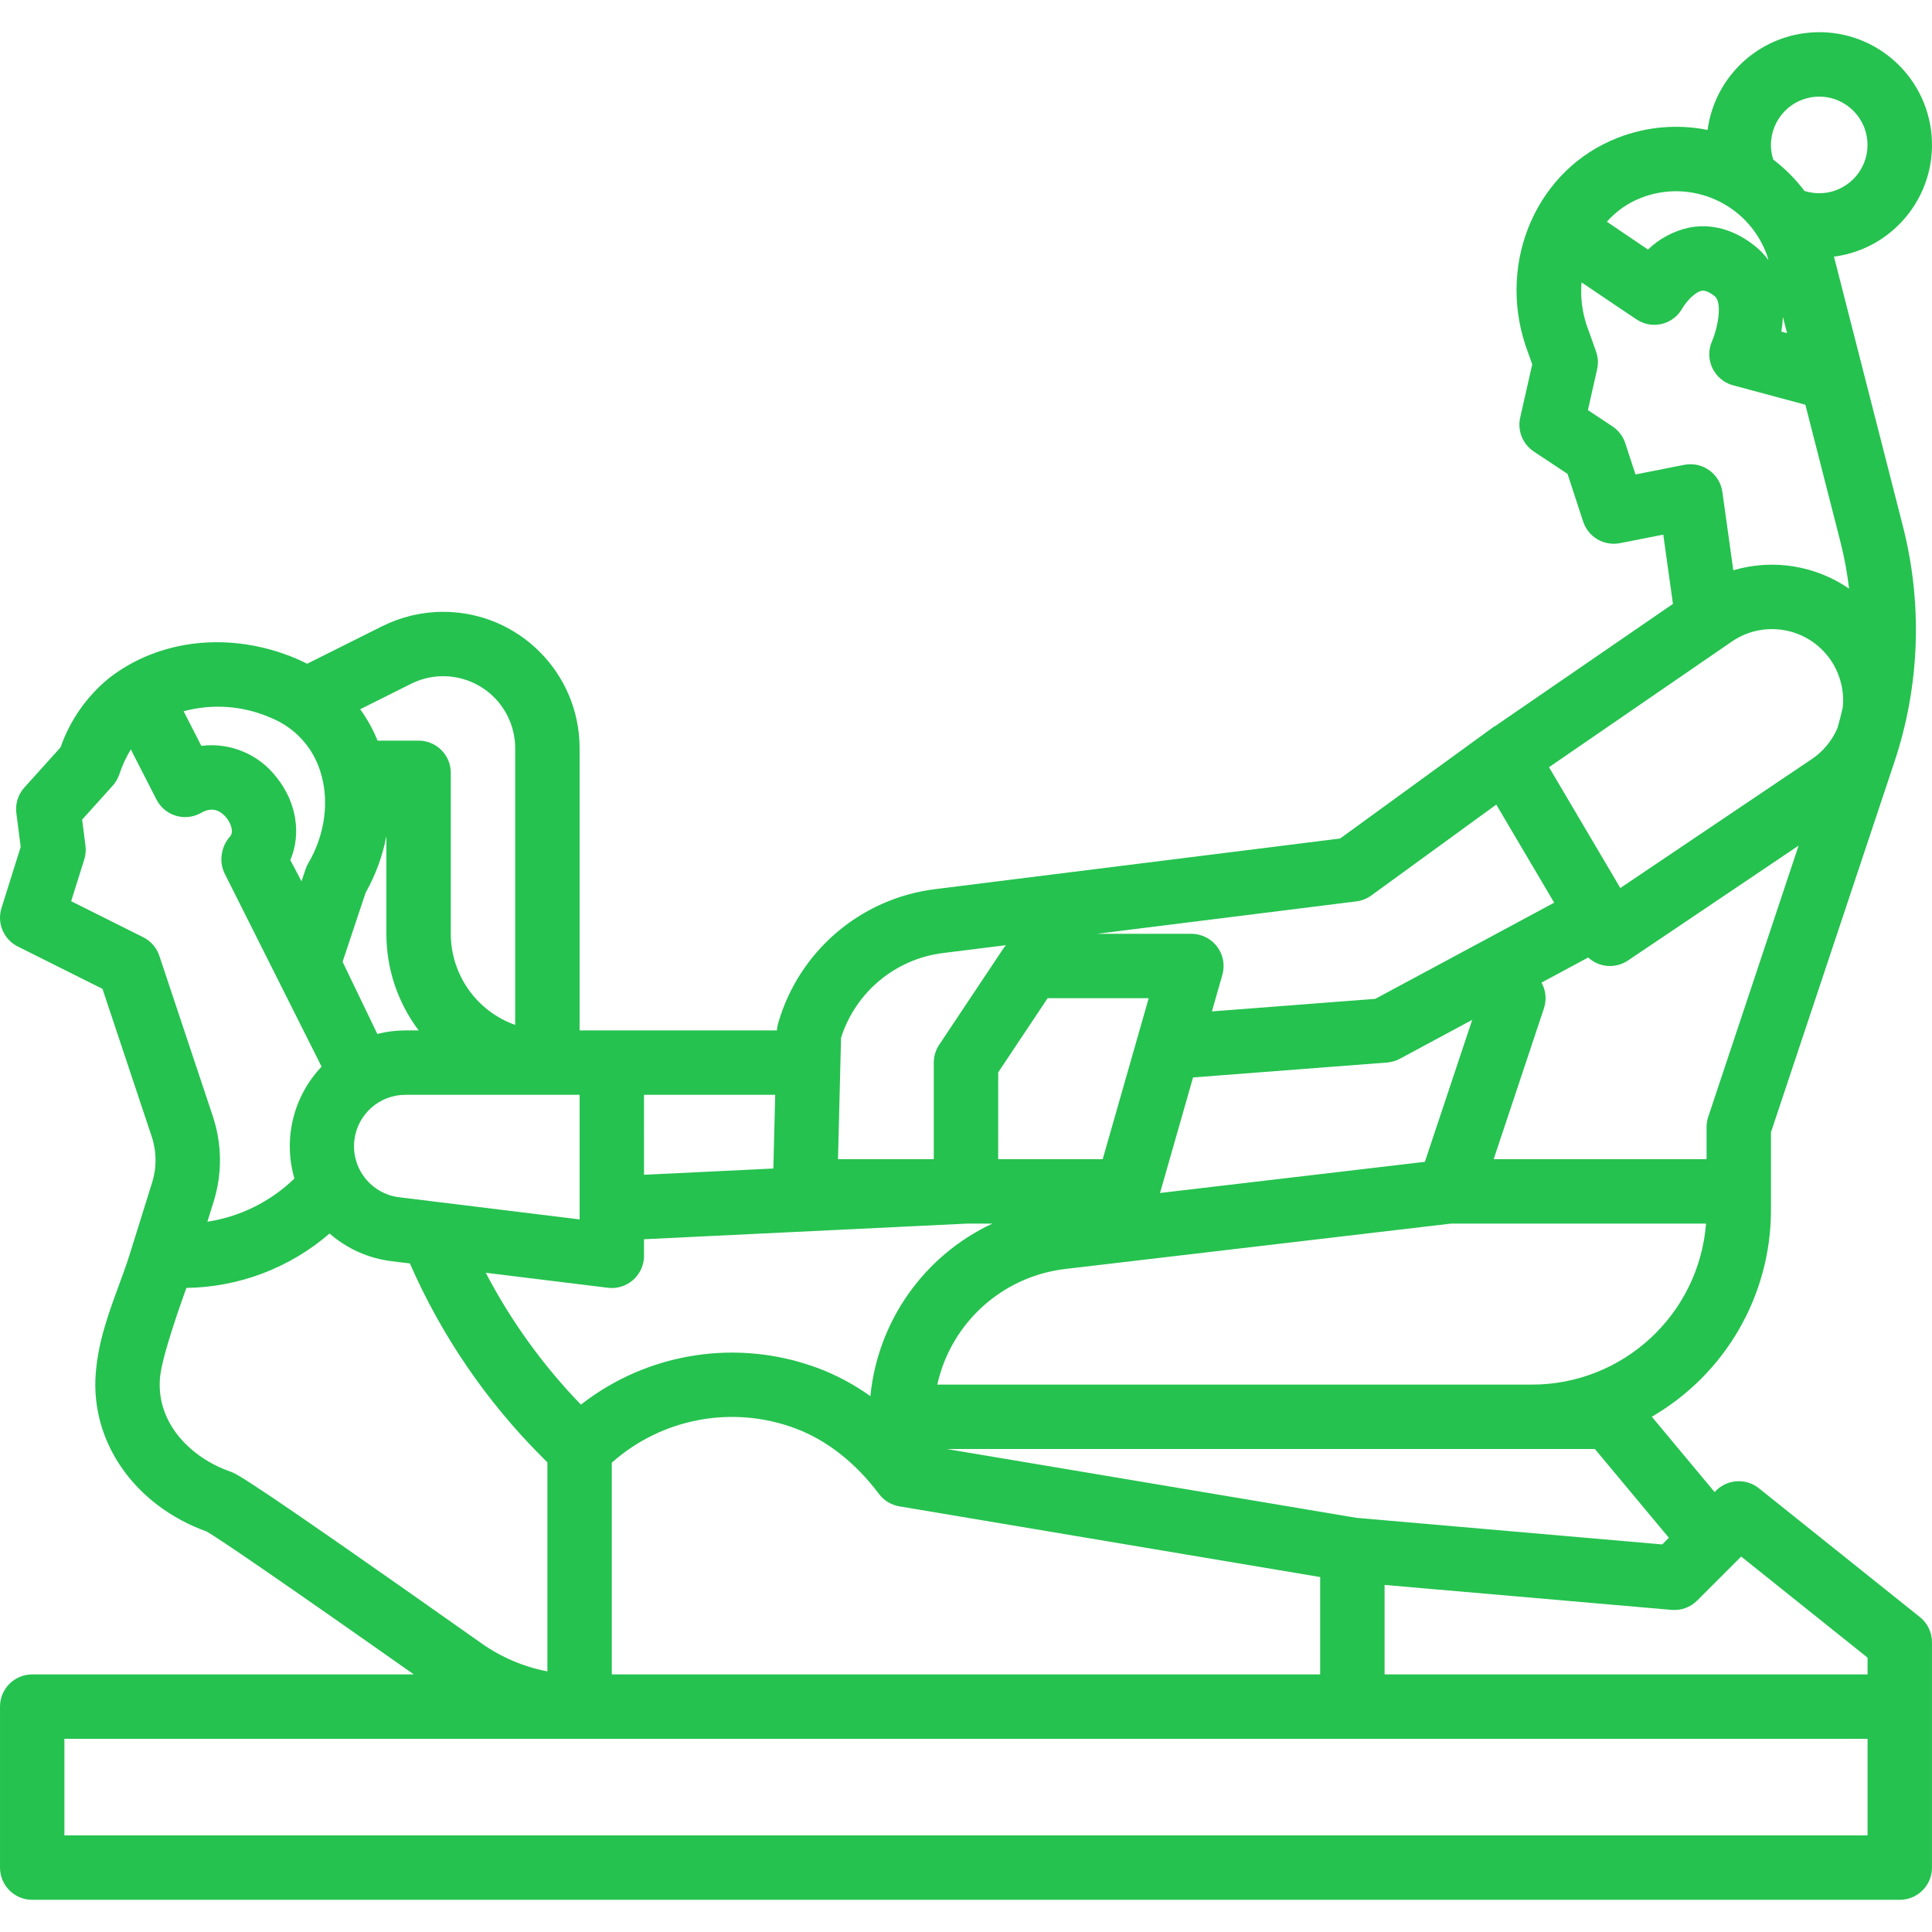<svg fill="#25c24f" id="Capa_1" enable-background="new 0 0 480.009 480.009" height="64" viewBox="0 0 480.009 480.009" width="64" xmlns="http://www.w3.org/2000/svg"><path d="m477.001 401.762-40-32c-3.183-2.547-7.772-2.293-10.655.59l-.351.351-15.6-18.719c18.311-10.611 29.59-30.166 29.606-51.329v-19.346l30.662-91.985c6.327-18.94 7.056-39.303 2.1-58.647l-17.109-66.914c15.332-2.015 26.128-16.077 24.113-31.409s-16.077-26.129-31.409-24.114c-12.543 1.648-22.423 11.503-24.104 24.042-7.464-1.501-15.202-.827-22.293 1.943-19.83 7.662-29.93 30.267-22.992 51.463.022.066.044.132.068.2l1.648 4.625-2.99 13.237c-.731 3.239.614 6.592 3.381 8.428l8.385 5.564 3.877 11.845c1.26 3.839 5.184 6.138 9.149 5.361l10.758-2.12 2.4 17.211-44.319 30.459-.034-.047-38.332 27.878-100.629 12.58c-18.543 2.301-33.912 15.468-39.03 33.439-.15.542-.243 1.099-.276 1.661h-49.024v-70.111c-.001-18.717-15.174-33.889-33.891-33.889-5.26 0-10.448 1.225-15.153 3.577l-18.656 9.328c-.873-.45-1.761-.881-2.678-1.27-16.2-6.871-34.09-4.971-46.686 4.955-5.456 4.5-9.572 10.412-11.9 17.09l-8.983 9.964c-1.562 1.733-2.29 4.06-1.993 6.374l1.08 8.382-4.773 15.2c-1.176 3.747.542 7.794 4.055 9.551l21.036 10.519 12.215 36.644c1.255 3.74 1.29 7.781.1 11.542l-.163.52c-1.762 5.606-3.512 11.215-5.249 16.828-.821 2.673-1.8 5.348-2.848 8.179-2.513 6.831-5.108 13.89-5.728 21.817-1.342 17.145 9.739 32.885 27.617 39.323 2.921 1.687 17.888 11.866 51.409 35.479h-94.811c-4.418 0-8 3.582-8 8v40c0 4.418 3.582 8 8 8h464c4.418 0 8-3.582 8-8v-56.002c.001-2.43-1.103-4.728-3-6.247zm-44.4-15.033 31.4 25.125v4.155h-120v-22.231l71.307 6.2c2.355.206 4.68-.641 6.35-2.313zm-280.6 29.28v-52.6c12.472-11.102 30.073-14.371 45.7-8.487 7.728 2.9 14.878 8.514 20.675 16.244 1.232 1.643 3.049 2.75 5.075 3.09l104.55 17.565v24.188zm244.253-56 18.379 22.054-1.653 1.653-75.964-6.607-101.815-17.1zm-15.606-16h-147.776c3.409-15.362 16.162-26.887 31.79-28.729l95.808-11.271h63.4c-1.778 22.561-20.59 39.971-43.222 40zm-220.642-72h32.595l-.459 18.31-32.135 1.556zm88-5.578 12.277-18.422h25.112l-11.428 40h-25.966zm48.41 1.263 48.2-3.708c1.111-.086 2.192-.403 3.174-.931l17.987-9.67-11.757 35.272-65.81 7.743zm128 9.785c-.273.816-.414 1.67-.415 2.53v8h-52.9l12.489-37.47c.709-2.126.493-4.452-.594-6.412l11.593-6.233c2.722 2.509 6.81 2.819 9.88.751l42.4-28.553zm18.554-198.732 1.031 4.023-1.418-.381c.195-1.206.324-2.422.387-3.642zm9.031-54.738c6.627.009 11.993 5.389 11.984 12.016s-5.389 11.993-12.016 11.984c-1.199-.002-2.391-.183-3.537-.538l-.024.076c-2.237-2.986-4.877-5.648-7.846-7.908-2.005-6.317 1.491-13.063 7.808-15.068 1.174-.373 2.399-.562 3.631-.562zm-44.271 25.142c12.355-4.801 26.262 1.322 31.064 13.677.128.329.248.66.361.994l.2.789c-.96-1.332-2.101-2.524-3.39-3.541-6.485-5.134-12.477-5.284-16.359-4.506-3.824.842-7.341 2.724-10.164 5.438-2.783-1.871-6.338-4.274-10.211-6.913 2.319-2.629 5.233-4.665 8.499-5.938zm-1.386 68.727-2.539-7.758c-.56-1.71-1.681-3.181-3.18-4.176l-6.106-4.052 2.286-10.121c.333-1.478.24-3.02-.268-4.448l-2.39-6.706c-1.089-3.374-1.502-6.929-1.215-10.463 7.7 5.227 13.557 9.129 13.636 9.182 3.635 2.459 8.576 1.506 11.035-2.129.13-.192.252-.391.365-.594.94-1.625 3.132-4.045 4.805-4.365.825-.152 1.922.3 3.265 1.366 1.876 1.486.839 7.623-.685 11.162-1.786 4.041.043 8.765 4.085 10.551.375.166.762.302 1.157.408l17.954 4.823 8.712 34.08c.973 3.817 1.689 7.696 2.144 11.609-8.411-5.776-18.979-7.45-28.764-4.559l-2.714-19.451c-.61-4.376-4.652-7.429-9.028-6.819-.148.021-.295.045-.441.074zm23.917 41.531c8.044-5.523 19.042-3.479 24.564 4.565 2.377 3.462 3.443 7.658 3.007 11.835-.383 1.696-.817 3.383-1.3 5.06-1.339 3.147-3.565 5.837-6.406 7.741l-47.552 32.018-17.719-30.019zm-93.268 64.54c1.342-.167 2.62-.672 3.714-1.468l31.049-22.582 14.387 24.373-44.442 23.89-40.6 3.123 2.594-9.079c1.213-4.248-1.247-8.676-5.495-9.889-.715-.204-1.455-.308-2.199-.308h-23.5zm-128.032 33.875c3.623-11.359 13.521-19.575 25.354-21.042l15.591-1.948c-.201.234-.389.48-.561.737l-16 24c-.876 1.314-1.344 2.858-1.344 4.438v24h-23.8zm-56.955 62.185c4.418 0 8-3.582 8-8v-4.116l80.189-3.884h6.35c-16.958 7.939-28.473 24.232-30.294 42.868-3.994-2.862-8.344-5.193-12.939-6.933-19.893-7.462-42.236-4.039-58.982 9.038-9.413-9.729-17.377-20.763-23.645-32.762l30.345 3.729c.324.04.65.06.976.06zm-8-17.044-44.79-5.5c-7.005-.836-12.006-7.191-11.17-14.196.768-6.441 6.242-11.283 12.728-11.26h43.232zm-43.232-46.956c-2.37 0-4.732.293-7.03.872l-8.628-17.92 5.72-17.159c2.474-4.379 4.218-9.131 5.165-14.07v24.277c-.009 8.66 2.807 17.086 8.022 24zm1.338-86.111c8.836-4.419 19.581-.838 24 7.998 1.242 2.484 1.889 5.224 1.889 8.002v68.74c-9.582-3.401-15.988-12.462-16-22.629v-40c0-4.418-3.582-8-8-8h-10.195c-1.121-2.762-2.568-5.381-4.311-7.8zm-34.735 8.476c5.793 2.355 10.244 7.158 12.153 13.113 2.383 7.216 1.29 15.8-2.925 22.965-.284.483-.516.995-.693 1.527l-1 2.99-2.778-5.278c2.732-6.417 1.589-14.327-3.4-20.526-4.395-5.761-11.521-8.752-18.711-7.856l-4.4-8.6c7.228-1.952 14.907-1.364 21.754 1.665zm-31.8 54.48-17.9-8.952 3.257-10.373c.345-1.103.448-2.268.3-3.415l-.831-6.478 7.591-8.419c.738-.818 1.299-1.781 1.647-2.826.716-2.168 1.676-4.248 2.861-6.2l6.377 12.464c2.013 3.933 6.833 5.49 10.766 3.478.12-.062.239-.126.356-.194 2.97-1.715 5.051-.262 6.273 1.257 1.176 1.461 1.831 3.591.889 4.625-.903.988-1.543 2.188-1.862 3.488l-.074.3c-.465 1.898-.219 3.901.691 5.63l23.983 47.77c-7.038 7.404-9.61 17.992-6.753 27.8-5.922 5.733-13.48 9.482-21.627 10.73.455-1.451.9-2.9 1.358-4.354l.163-.518c2.206-6.973 2.139-14.467-.189-21.4l-13.263-39.788c-.67-2.013-2.113-3.677-4.011-4.625zm4.158 109.6c.448-5.72 5.994-20.8 6.577-22.468 13.078-.182 25.673-4.967 35.573-13.513 4.322 3.777 9.679 6.17 15.377 6.867l4.577.563c7.864 17.967 19.023 34.302 32.9 48.161l1.262 1.258v51.934c-5.893-1.125-11.476-3.501-16.373-6.967-58.545-41.329-60.807-42.116-62.461-42.692-9.324-3.242-18.329-11.654-17.43-23.142zm424.266 113.555h-448v-24h448z"/></svg>